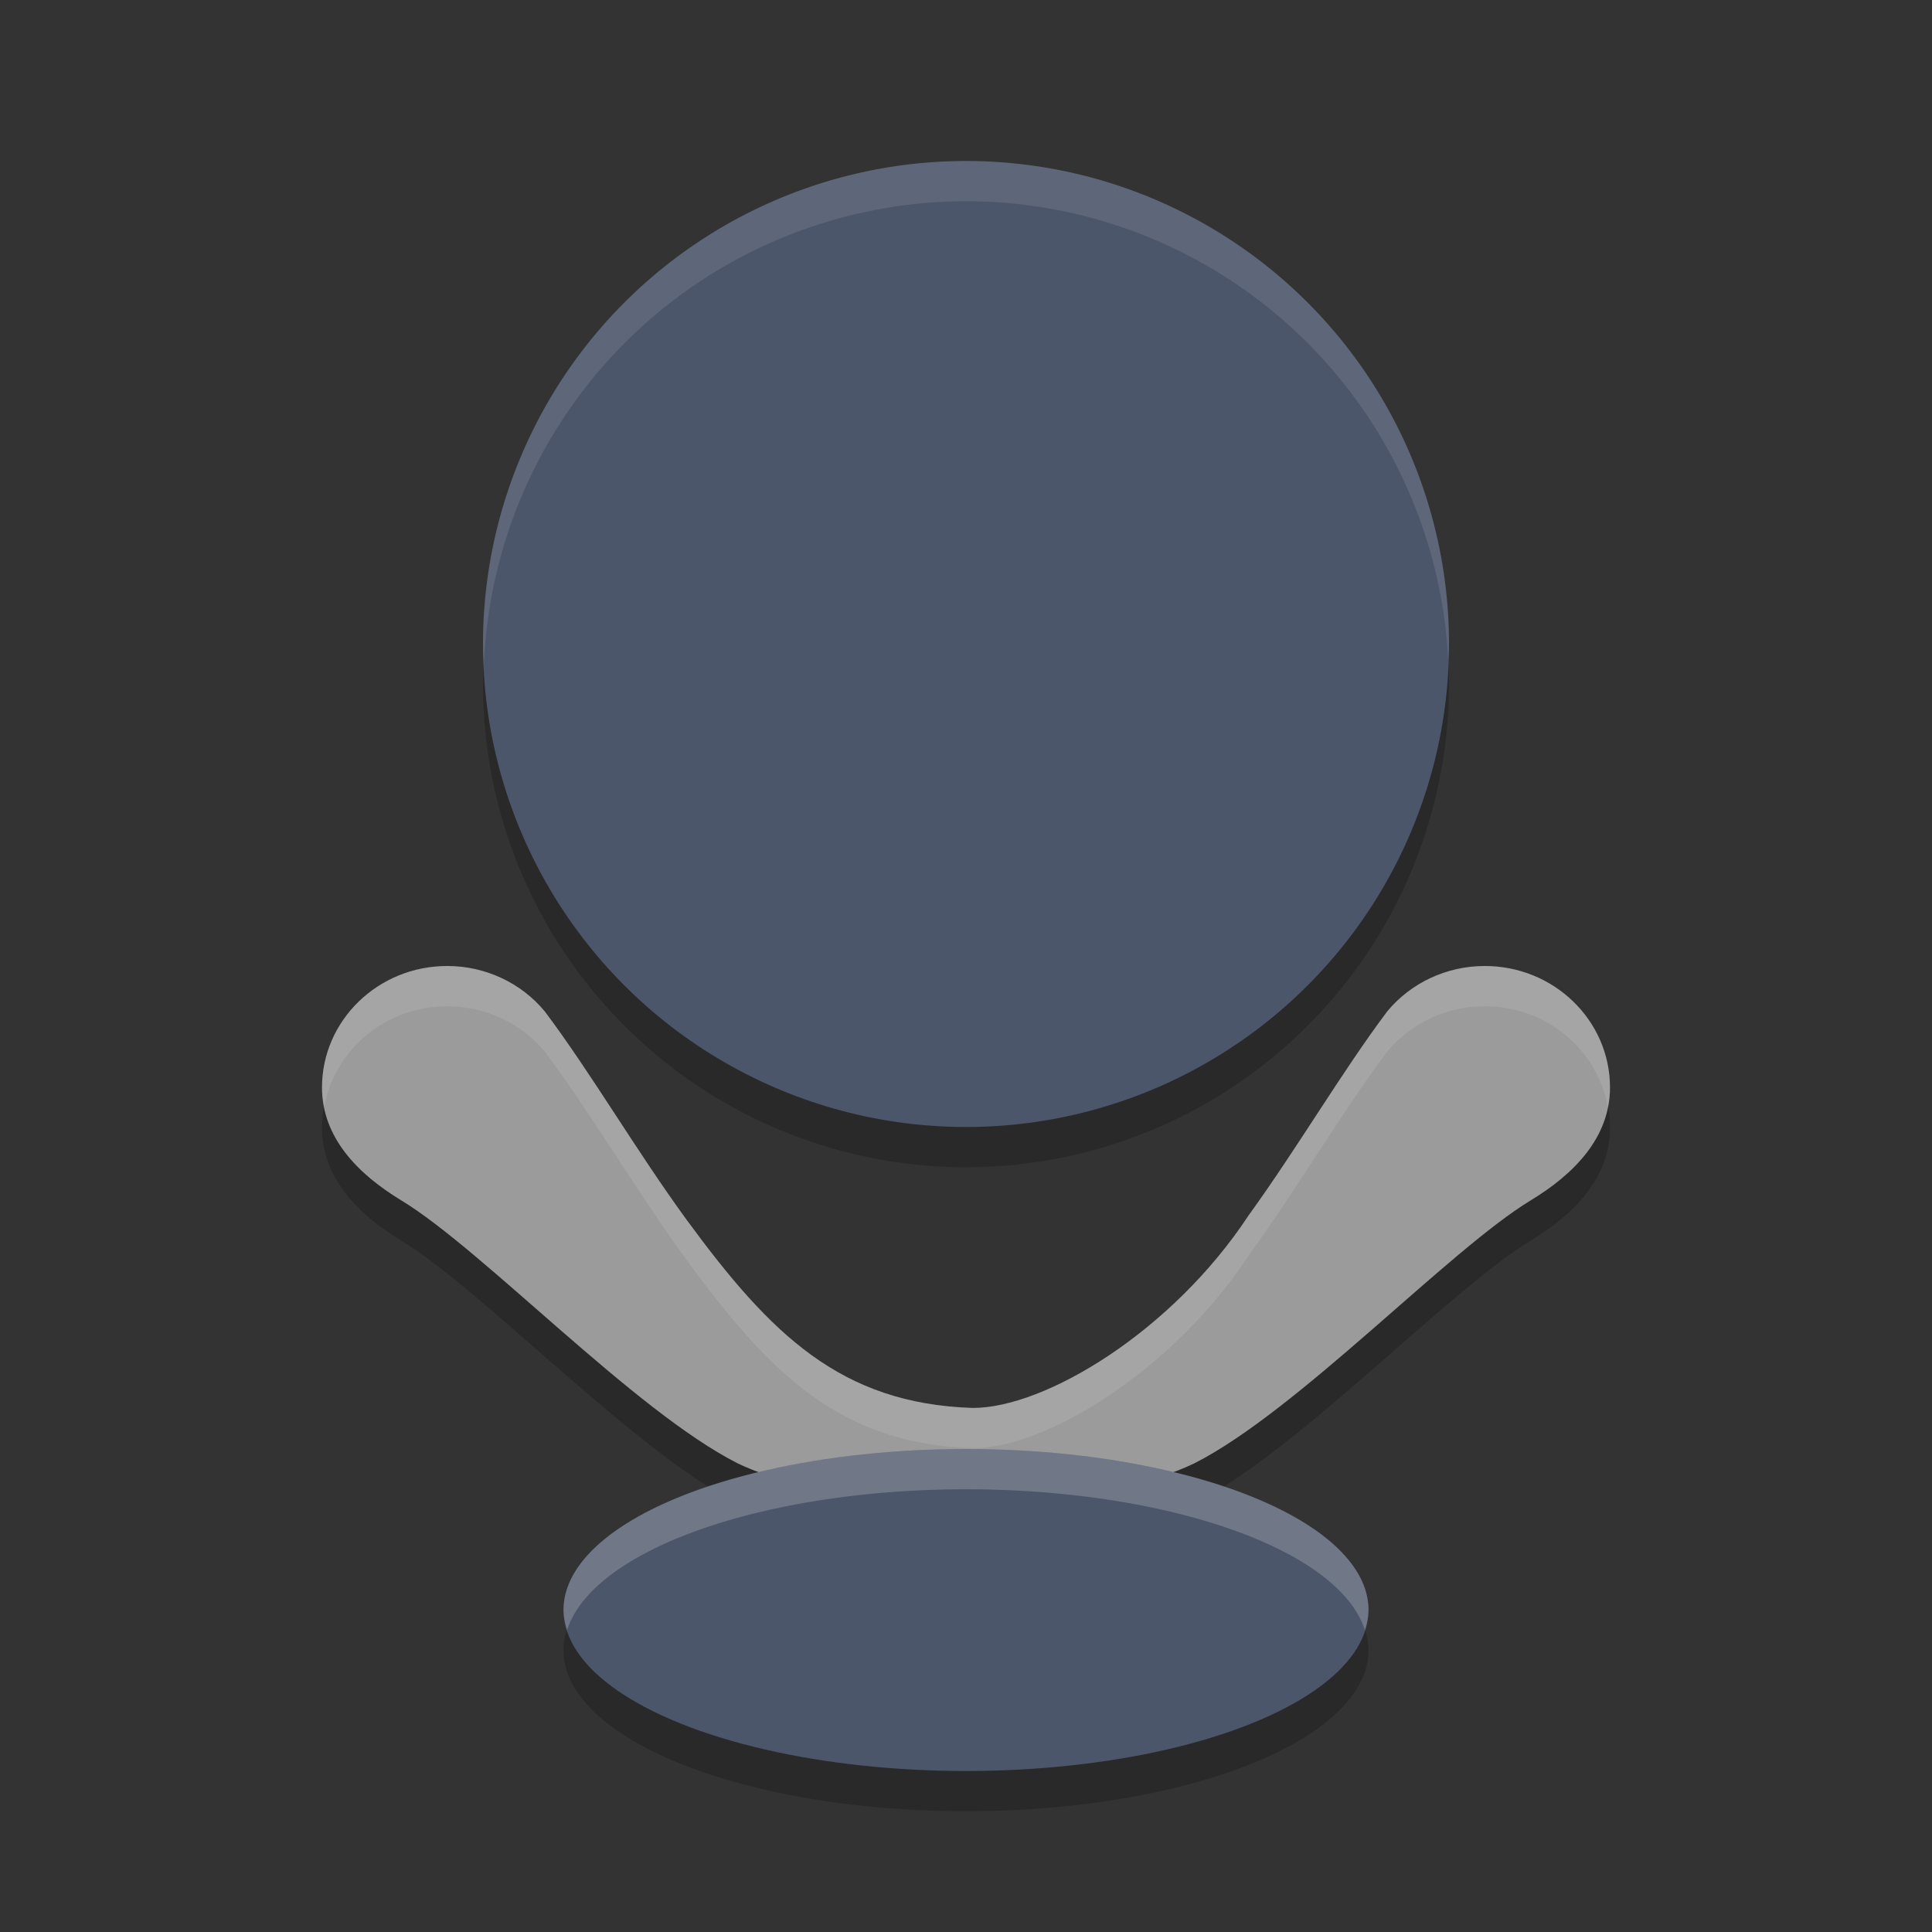 <?xml version="1.0" encoding="UTF-8" standalone="no"?>
<svg
   xmlns:dc="http://purl.org/dc/elements/1.1/"
   xmlns:cc="http://creativecommons.org/ns#"
   xmlns:rdf="http://www.w3.org/1999/02/22-rdf-syntax-ns#"
   xmlns:svg="http://www.w3.org/2000/svg"
   xmlns="http://www.w3.org/2000/svg"
   xmlns:sodipodi="http://sodipodi.sourceforge.net/DTD/sodipodi-0.dtd"
   xmlns:inkscape="http://www.inkscape.org/namespaces/inkscape"
   width="48"
   height="48"
   version="1"
   id="svg20"
   sodipodi:docname="zaz.svg"
   inkscape:version="0.92.5 (2060ec1f9f, 2020-04-08)">
  <rect width="100%" height="100%" fill="#333333" stroke="none"/>
  <defs
     id="defs24" />
  <sodipodi:namedview
     pagecolor="#ffffff"
     bordercolor="#666666"
     borderopacity="1"
     objecttolerance="10"
     gridtolerance="10"
     guidetolerance="10"
     inkscape:pageopacity="0"
     inkscape:pageshadow="2"
     inkscape:window-width="765"
     inkscape:window-height="480"
     id="namedview22"
     showgrid="false"
     inkscape:zoom="4.9166667"
     inkscape:cx="24"
     inkscape:cy="24"
     inkscape:window-x="0"
     inkscape:window-y="28"
     inkscape:window-maximized="0"
     inkscape:current-layer="svg20" />
  <circle
     style="opacity:0.2"
     cx="24"
     cy="17"
     r="12"
     id="circle2" />
  <path
     style="opacity:0.2"
     d="M 11.111,25 C 9.394,25 8.001,26.351 8,28.018 c 8.526e-4,1.238 0.882,2.146 1.969,2.805 2.031,1.23 5.788,5.233 8.357,6.533 0.966,0.466 2.038,0.623 2.988,0.643 l 4.879,-0.002 c 1.059,0.029 2.344,-0.092 3.48,-0.641 2.569,-1.3 6.326,-5.303 8.357,-6.533 C 39.118,30.164 39.999,29.256 40,28.018 39.999,26.351 38.606,25 36.889,25 c -0.944,2.16e-4 -1.836,0.416 -2.426,1.131 -1.136,1.515 -2.207,3.356 -3.445,5.07 -1.901,2.883 -5.051,4.779 -6.846,4.779 C 20.879,35.876 19.139,34.138 17.07,31.321 15.795,29.573 14.7,27.682 13.537,26.131 12.947,25.416 12.055,25 11.111,25 Z"
     id="path4" />
  <circle
     style="fill:#4c566a;fill-opacity:1"
     cx="24"
     cy="16"
     r="12"
     id="circle6" />
  <path
     style="fill:#9b9b9b"
     d="M 11.111,24 C 9.394,24 8.001,25.351 8,27.018 c 8.526e-4,1.238 0.882,2.146 1.969,2.805 2.031,1.23 5.788,5.233 8.357,6.533 0.966,0.466 2.038,0.623 2.988,0.643 l 4.879,-0.002 c 1.059,0.029 2.344,-0.092 3.48,-0.641 2.569,-1.3 6.326,-5.303 8.357,-6.533 C 39.118,29.164 39.999,28.256 40,27.018 39.999,25.351 38.606,24 36.889,24 c -0.944,2.16e-4 -1.836,0.416 -2.426,1.131 -1.136,1.515 -2.207,3.356 -3.445,5.07 -1.901,2.883 -5.051,4.779 -6.846,4.779 C 20.879,34.876 19.139,33.138 17.07,30.321 15.795,28.573 14.7,26.682 13.537,25.131 12.947,24.416 12.055,24 11.111,24 Z"
     id="path8" />
  <ellipse
     style="opacity:0.2"
     cx="24"
     cy="41"
     rx="10"
     ry="4"
     id="ellipse10" />
  <ellipse
     style="fill:#4c566a;fill-opacity:1"
     cx="24"
     cy="40"
     rx="10"
     ry="4"
     id="ellipse12" />
  <path
     style="opacity:0.1;fill:#ffffff"
     d="M 24 4 A 12 12 0 0 0 12 16 A 12 12 0 0 0 12.02 16.594 A 12 12 0 0 1 24 5 A 12 12 0 0 1 35.98 16.406 A 12 12 0 0 0 36 16 A 12 12 0 0 0 24 4 z"
     id="path14" />
  <path
     style="opacity:0.1;fill:#ffffff"
     d="M 11.111 24 C 9.394 24 8.001 25.351 8 27.018 C 8 27.19 8.02 27.354 8.053 27.514 C 8.302 26.089 9.572 25 11.111 25 C 12.055 25 12.947 25.416 13.537 26.131 C 14.7 27.682 15.796 29.574 17.07 31.322 C 19.139 34.139 20.879 35.877 24.172 35.98 C 25.967 35.98 29.116 34.084 31.018 31.201 C 32.255 29.487 33.327 27.646 34.463 26.131 C 35.053 25.416 35.945 25 36.889 25 C 38.428 25 39.698 26.089 39.947 27.514 C 39.98 27.354 40 27.19 40 27.018 C 39.999 25.351 38.606 24 36.889 24 C 35.945 24 35.053 24.416 34.463 25.131 C 33.327 26.646 32.255 28.487 31.018 30.201 C 29.116 33.084 25.967 34.98 24.172 34.98 C 20.879 34.877 19.139 33.139 17.07 30.322 C 15.796 28.574 14.7 26.682 13.537 25.131 C 12.947 24.416 12.055 24 11.111 24 z"
     id="path16" />
  <path
     style="opacity:0.2;fill:#ffffff"
     d="M 24 36 A 10 4 0 0 0 14 40 A 10 4 0 0 0 14.09 40.498 A 10 4 0 0 1 24 37 A 10 4 0 0 1 33.91 40.502 A 10 4 0 0 0 34 40 A 10 4 0 0 0 24 36 z"
     id="path18" />
</svg>
